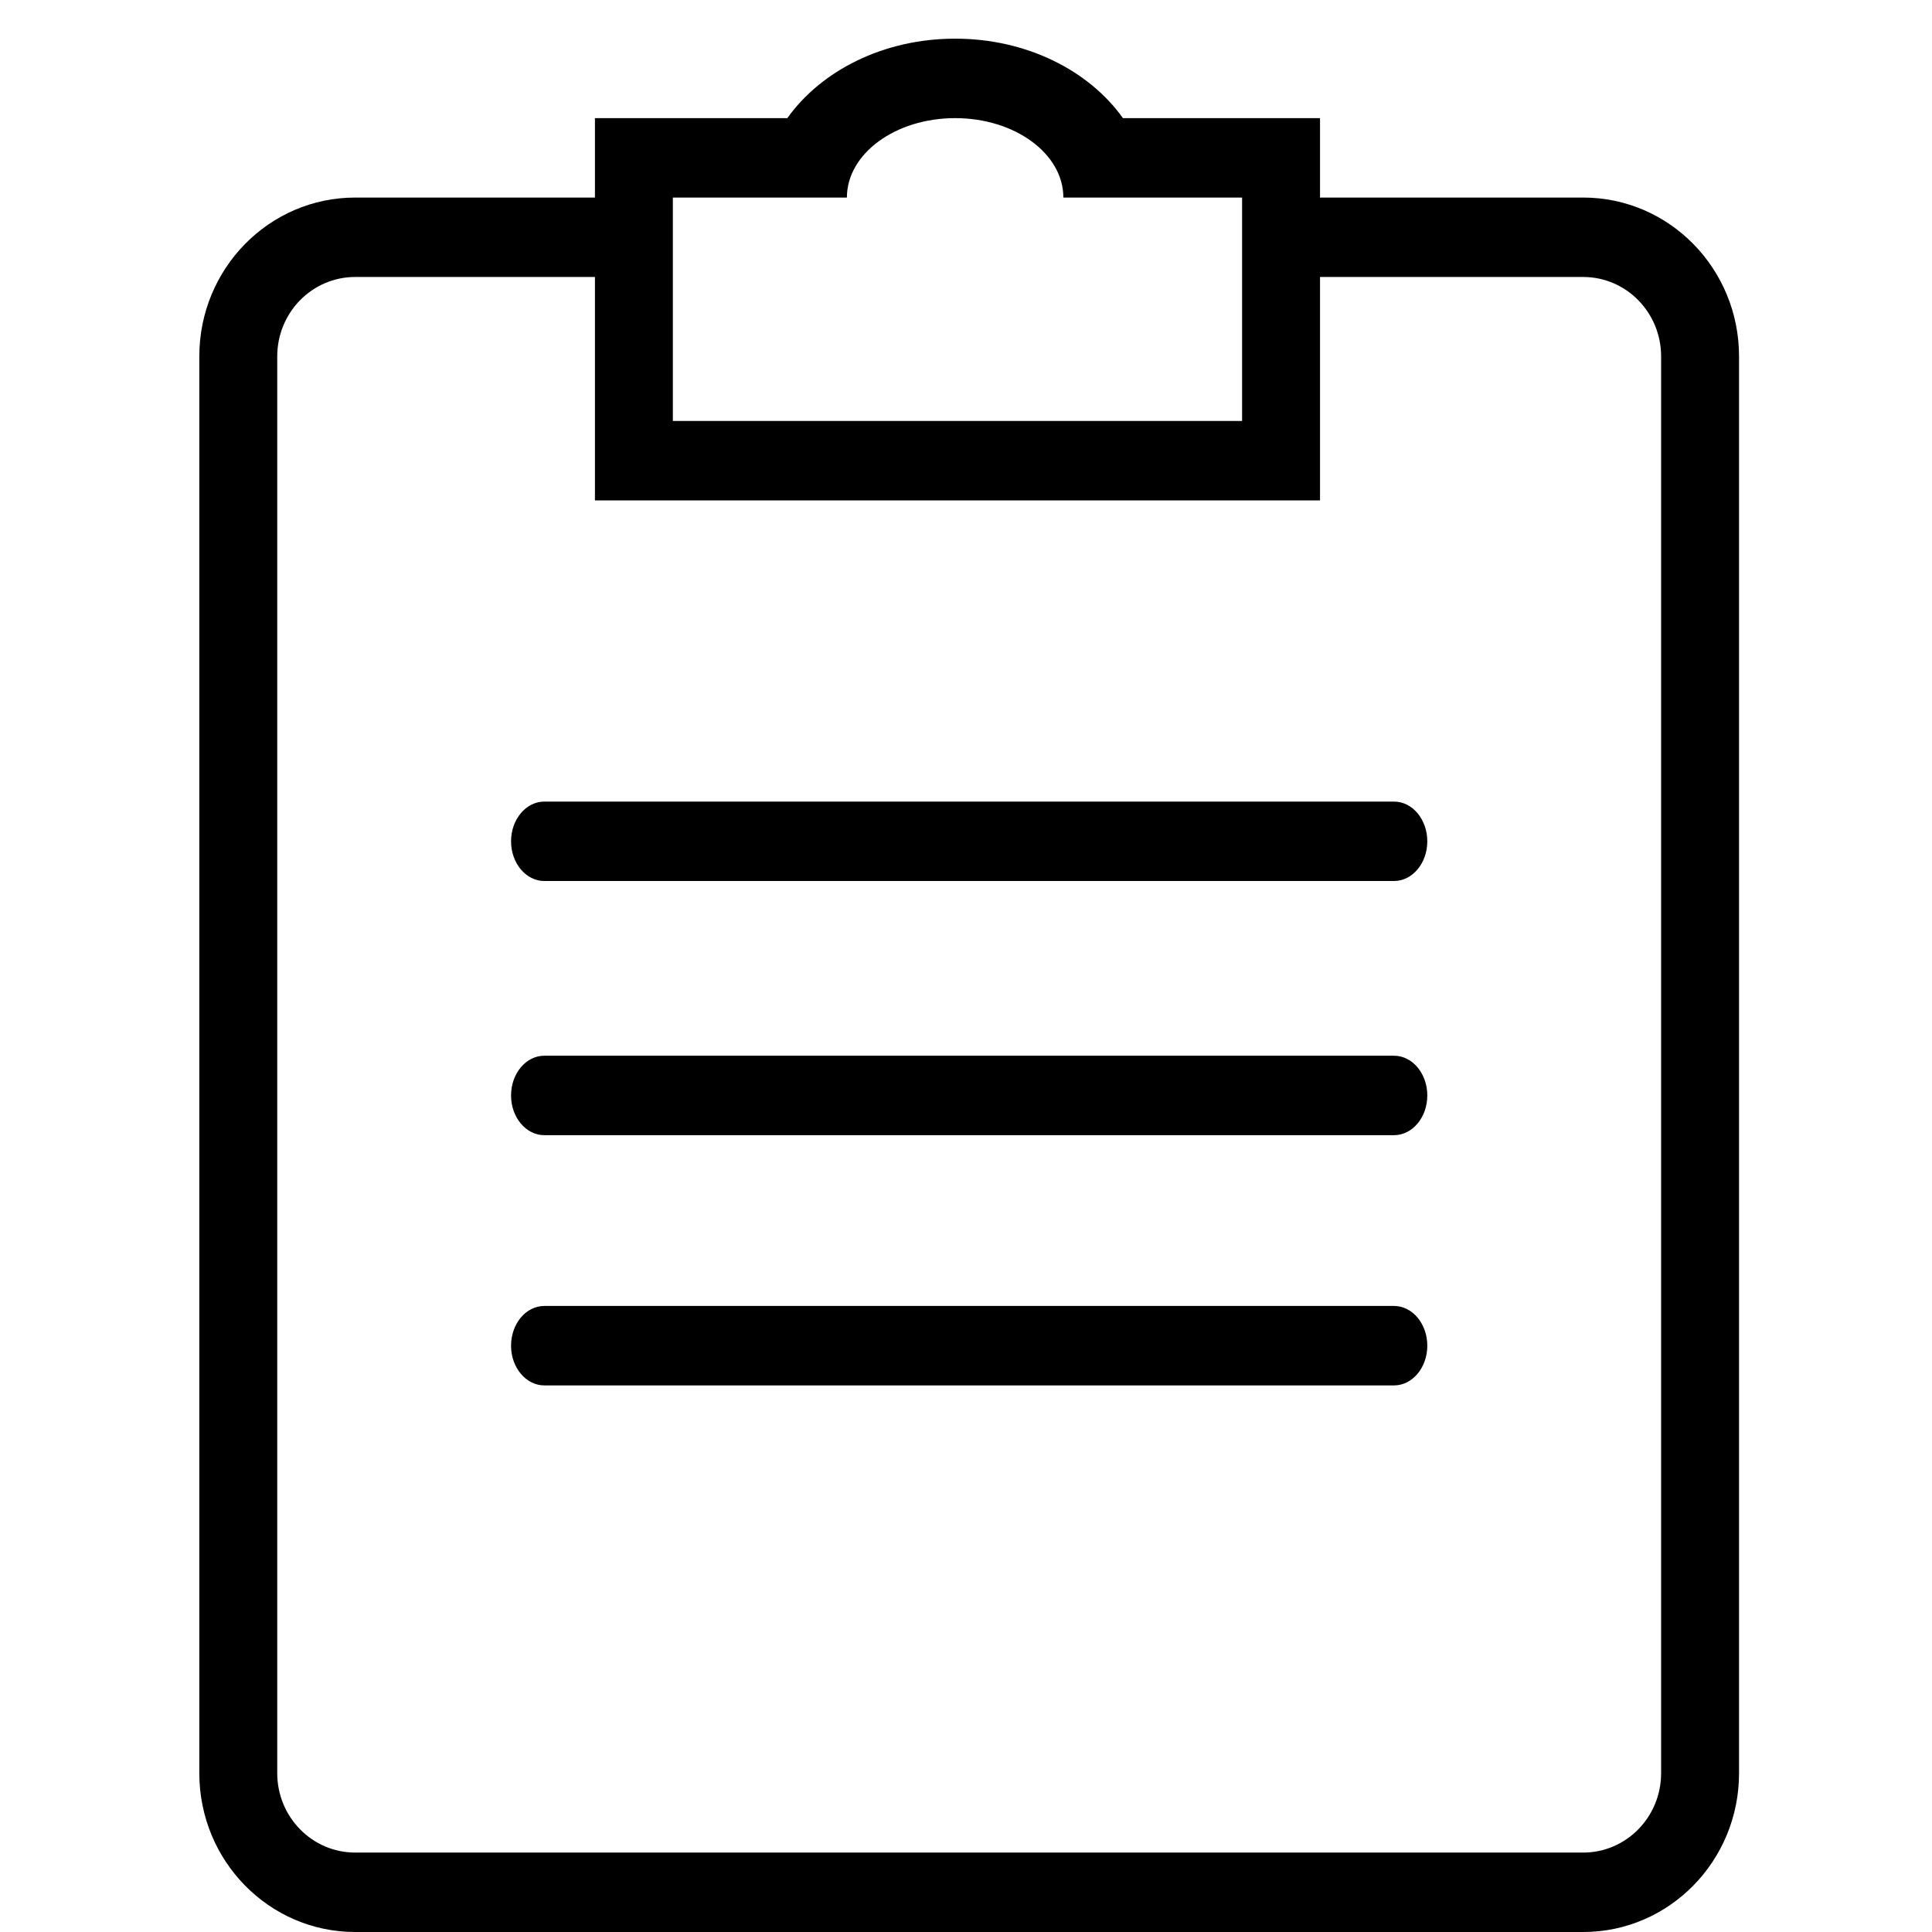 <?xml version="1.0" standalone="no"?><!DOCTYPE svg PUBLIC "-//W3C//DTD SVG 1.1//EN" "http://www.w3.org/Graphics/SVG/1.1/DTD/svg11.dtd"><svg class="icon" width="200px" height="200.00px" viewBox="0 0 1024 1024" version="1.1" xmlns="http://www.w3.org/2000/svg"><path d="M839.124 104.709h-139.486V62.612h-104.458C577.3 37.538 544.363 20.494 506.24 20.494s-71.04 17.044-88.941 42.118h-101.969v42.097H188.245c-45.61 0-82.604 37.684-82.604 84.194V939.806c0 46.509 36.994 84.194 82.604 84.194h650.88c45.61 0 82.604-37.684 82.604-84.194V188.902c0-46.509-36.973-84.194-82.604-84.194z m-482.493 0h92.245c0-23.255 25.681-42.097 57.363-42.097s57.363 18.842 57.363 42.097h94.733v118.427H356.632V104.709zM880.426 939.806c0 23.255-18.487 42.097-41.302 42.097H188.245c-22.795 0-41.302-18.842-41.302-42.097V188.902c0-23.255 18.508-42.097 41.302-42.097h127.085v118.427h384.308V146.806h139.486c22.816 0 41.302 18.842 41.302 42.097V939.806z m-141.577-247.625H288.52c-9.745 0-17.65 9.432-17.65 21.059 0 11.627 7.905 21.059 17.65 21.059h450.329c9.745 0 17.65-9.432 17.65-21.059 0-11.627-7.905-21.059-17.65-21.059z m0-267.324H288.52c-9.745 0-17.65 9.432-17.65 21.059 0 11.606 7.905 21.038 17.65 21.038h450.329c9.745 0 17.65-9.432 17.65-21.038 0-11.627-7.905-21.059-17.65-21.059z m0 134.697H288.52c-9.745 0-17.65 9.432-17.65 21.059 0 11.627 7.905 21.059 17.65 21.059h450.329c9.745 0 17.65-9.432 17.65-21.059 0-11.627-7.905-21.059-17.65-21.059z" /></svg>